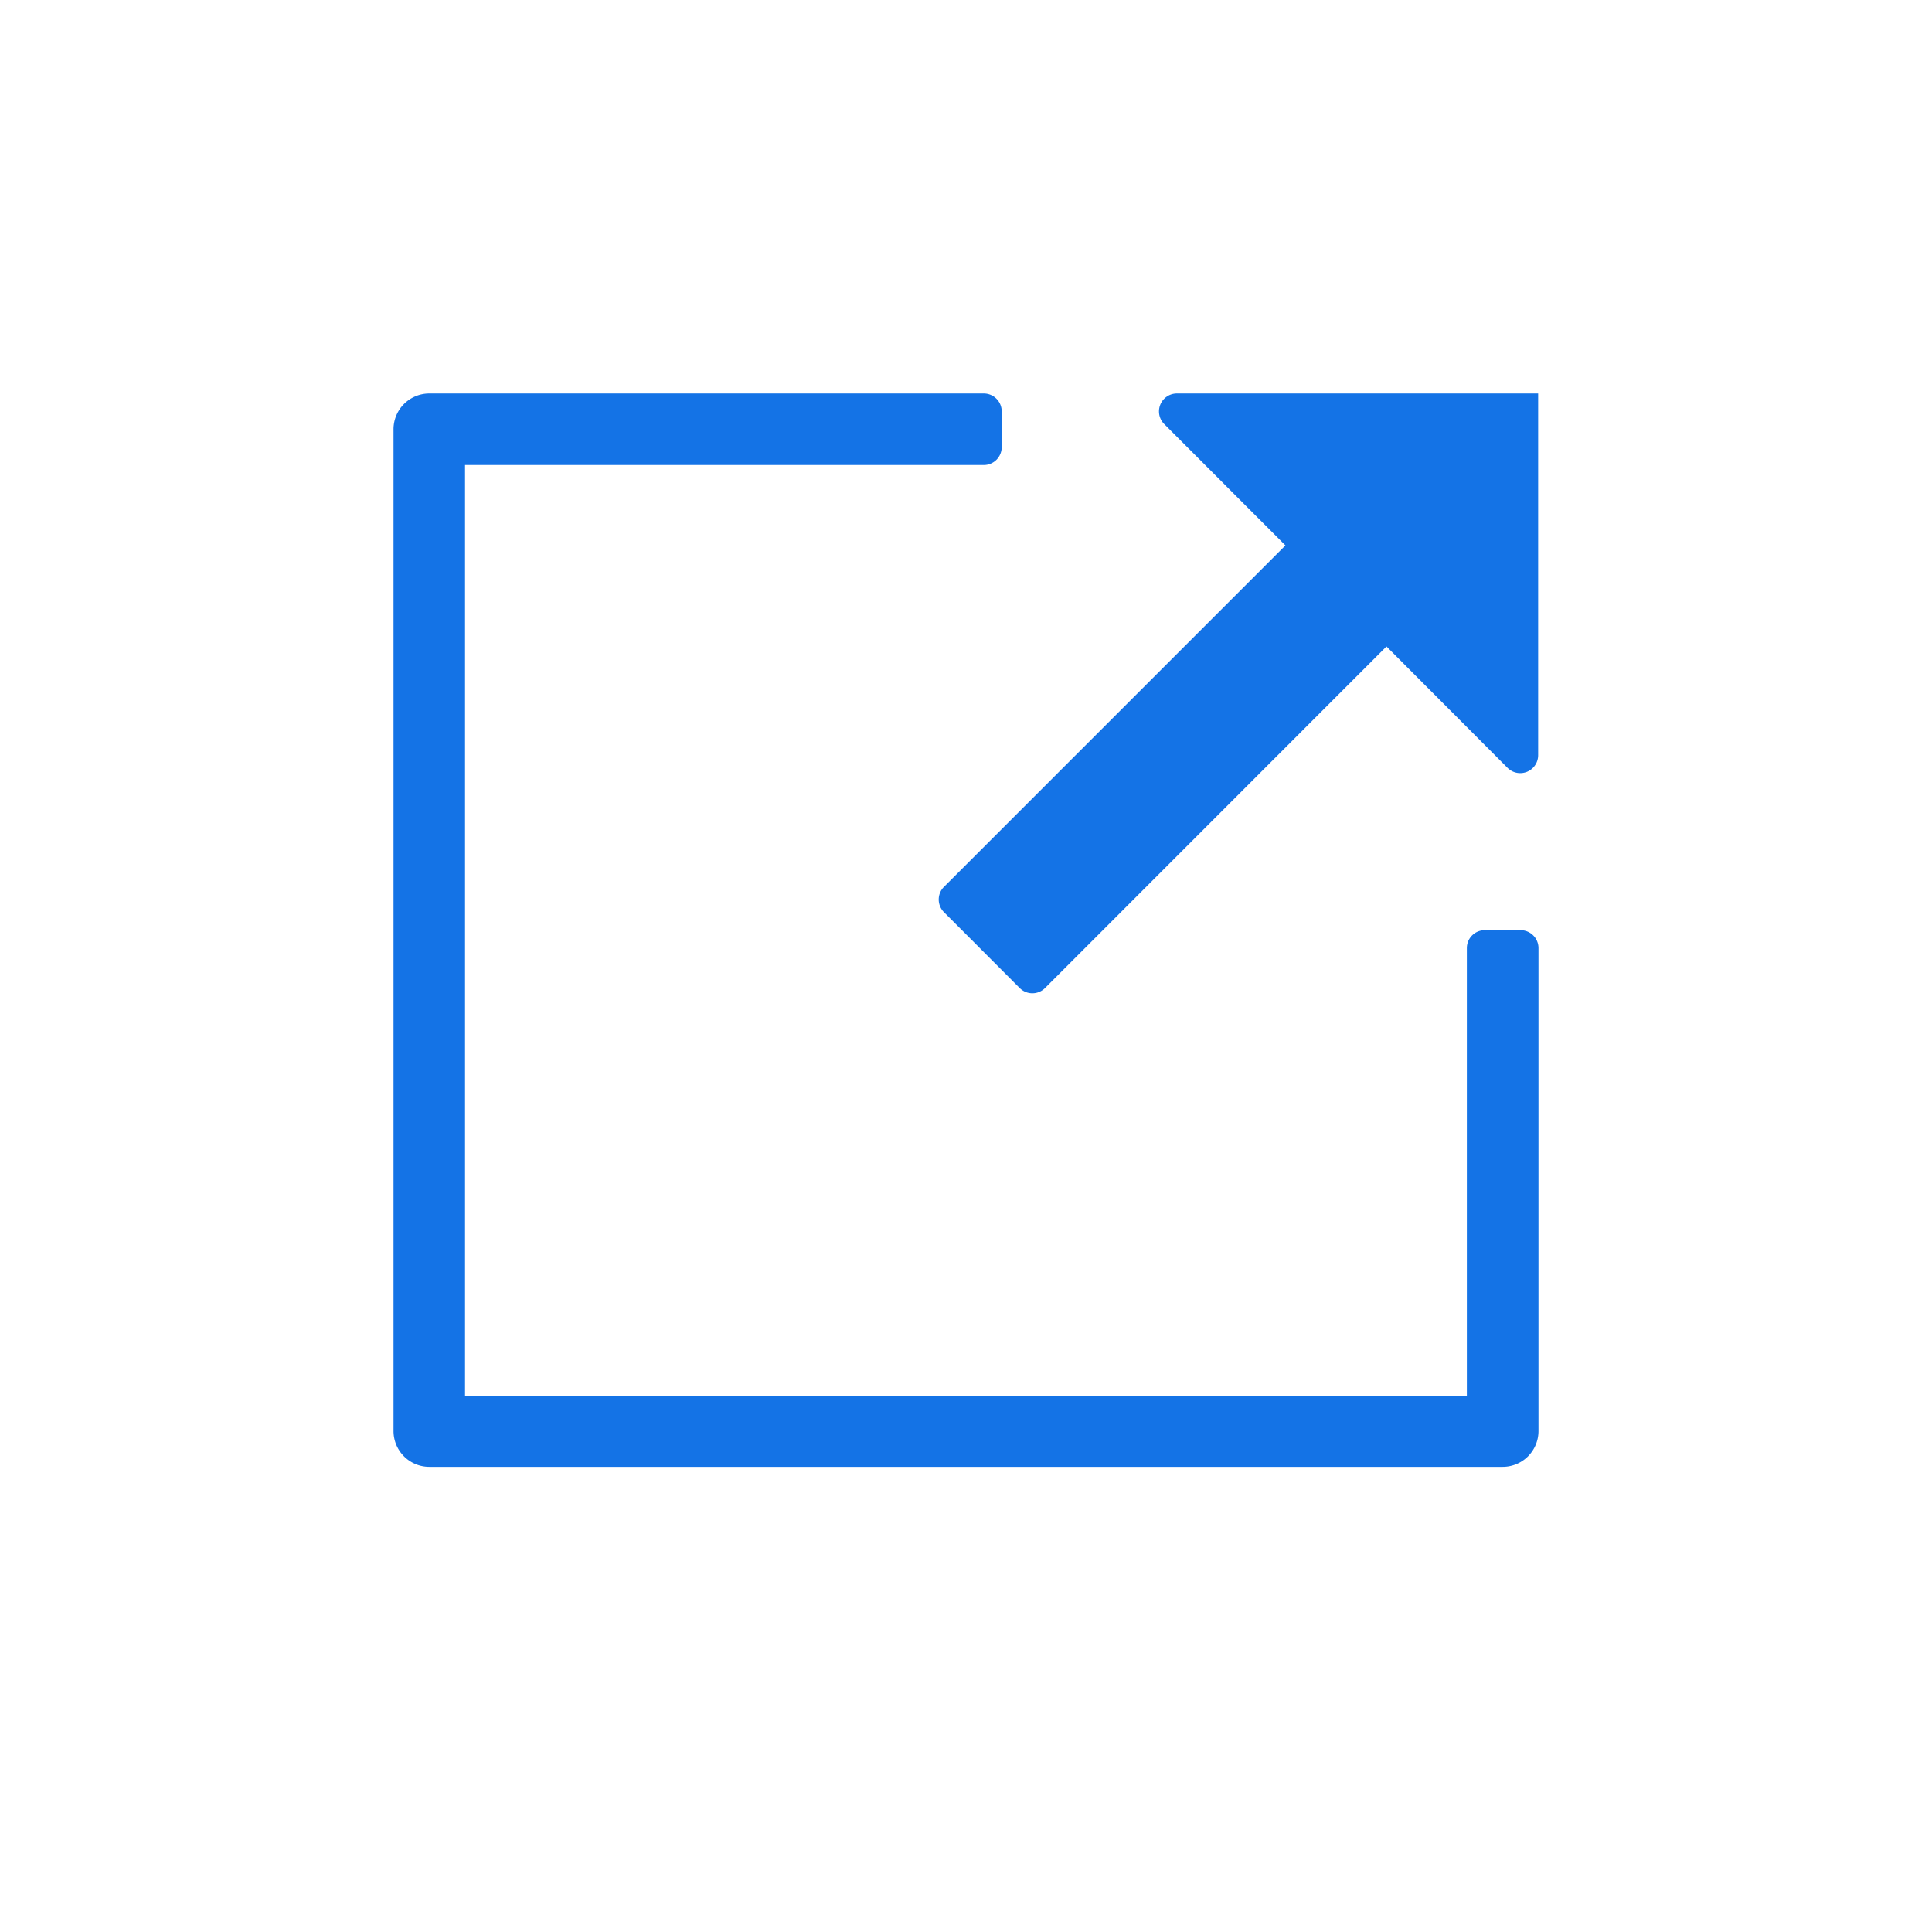 <svg data-name="Action button" xmlns="http://www.w3.org/2000/svg" width="17.262" height="17.262" viewBox="0 0 17.262 17.262"><rect width="17.262" height="17.262" rx="4" fill="rgba(255,0,0,0)"/><g fill="#1473e6"><path fill="#1473e6" data-name="Path 425614" d="M13.106 8.471v4H4.155V4.155H8.79a.16.16 0 0 0 .16-.16v-.319a.16.16 0 0 0-.16-.16H3.836a.32.32 0 0 0-.32.32v8.95a.32.32 0 0 0 .32.32h9.59a.32.32 0 0 0 .32-.32V8.471a.16.16 0 0 0-.16-.16h-.32a.16.16 0 0 0-.16.16Z"/><path fill="#1473e6" data-name="Path 425615" d="m10.402 3.789 1.083 1.084-3.051 3.051a.16.16 0 0 0 0 .226l.677.678a.16.16 0 0 0 .226 0l3.051-3.052 1.081 1.084a.16.16 0 0 0 .274-.113V3.516h-3.228a.16.16 0 0 0-.113.273Z"/></g></svg>